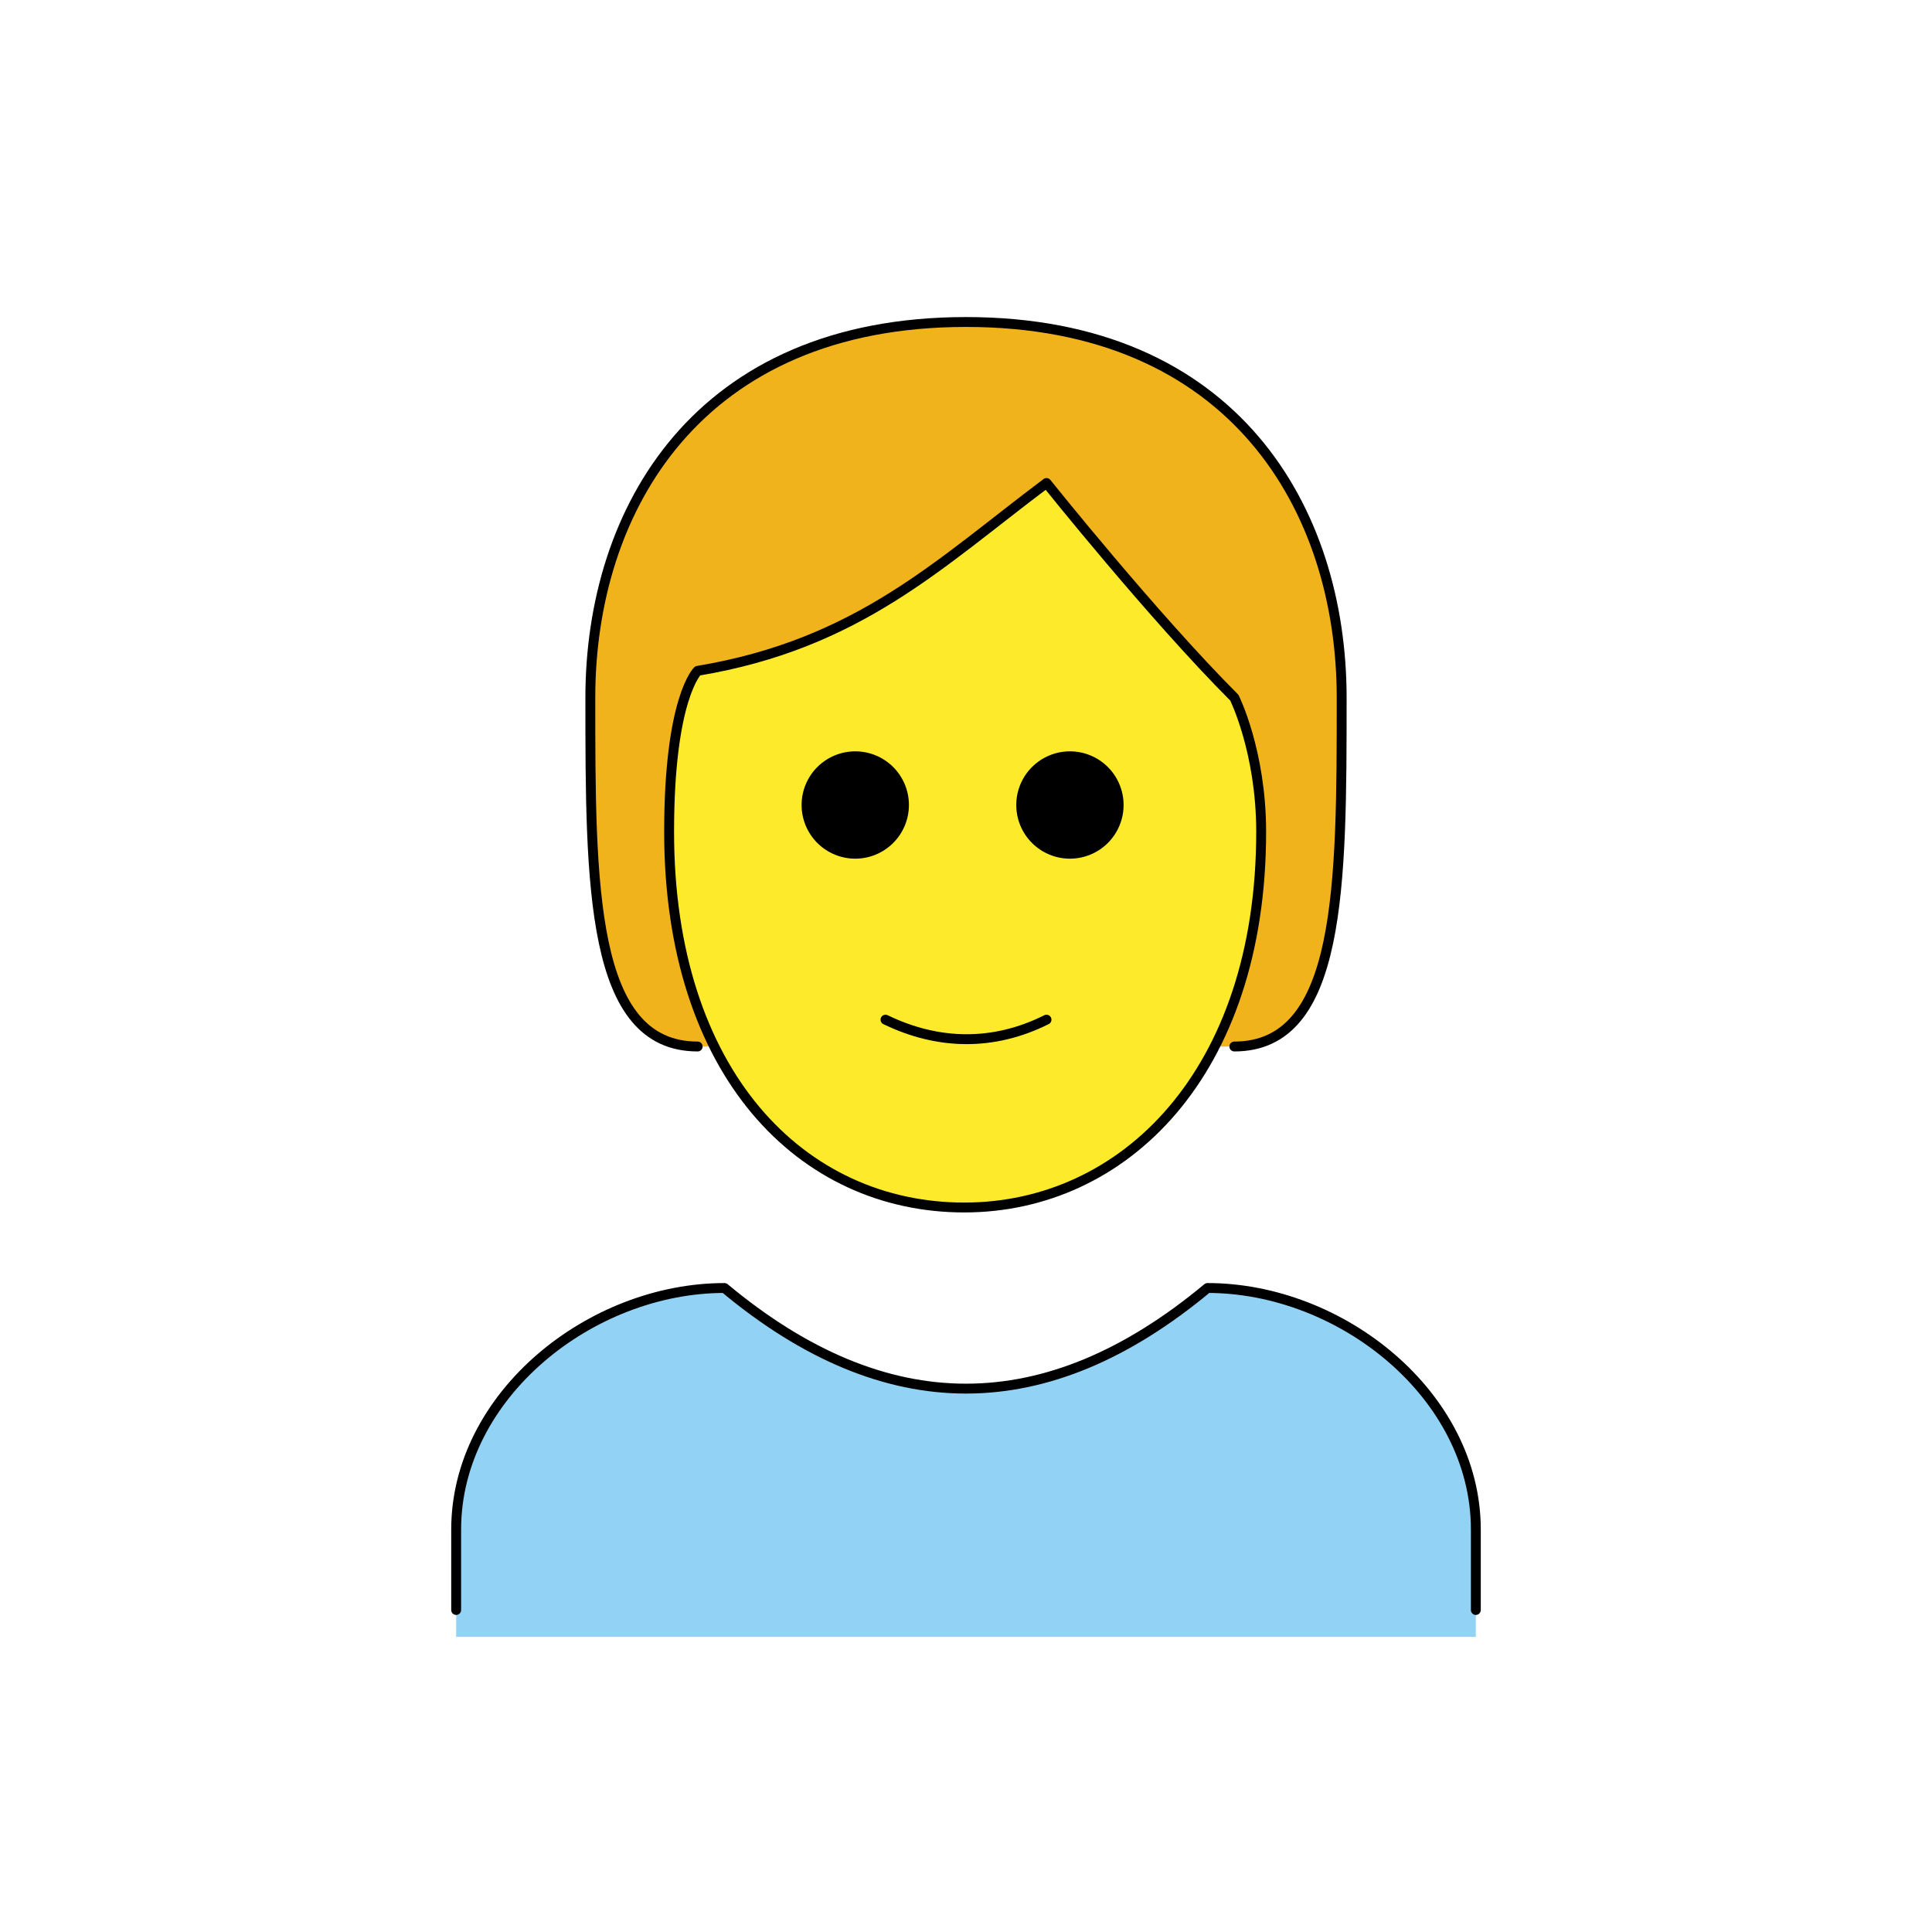 <svg width="391" height="391" viewBox="0 0 391 391" fill="none" xmlns="http://www.w3.org/2000/svg">
<path d="M92.319 331.264V309.542C92.319 282.421 119.516 260.667 146.625 260.667C179.208 287.819 211.792 287.819 244.375 260.667C271.495 260.667 298.68 282.421 298.68 309.542V331.264" fill="#92D3F5"/>
<path d="M141.194 211.792C119.472 211.792 119.472 179.208 119.472 141.194C119.472 103.181 141.194 65.167 195.5 65.167C249.806 65.167 271.528 103.181 271.528 141.194C271.528 179.208 271.528 211.792 249.806 211.792" fill="#F1B31C"/>
<path d="M135.417 168.347C135.417 217.222 162.227 244.375 195.153 244.375C227.394 244.375 255.236 217.222 255.236 168.347C255.236 152.056 249.806 141.194 249.806 141.194C233.514 124.903 211.792 97.75 211.792 97.75C190.07 114.042 173.778 130.333 141.195 135.764C141.195 135.764 135.417 141.194 135.417 168.347Z" fill="#FCEA2B"/>
<path d="M141.194 211.792C119.472 211.792 119.472 179.208 119.472 141.194C119.472 103.181 141.194 65.167 195.5 65.167C249.805 65.167 271.528 103.181 271.528 141.194C271.528 179.208 271.528 211.792 249.805 211.792M92.319 325.833V309.542C92.319 282.421 119.516 260.667 146.625 260.667C179.208 287.819 211.792 287.819 244.375 260.667C271.495 260.667 298.68 282.421 298.68 309.542V325.833" stroke="black" stroke-width="2" stroke-linecap="round" stroke-linejoin="round"/>
<path d="M227.394 162.917C227.394 165.797 226.249 168.56 224.213 170.597C222.176 172.633 219.413 173.778 216.533 173.778C213.652 173.778 210.889 172.633 208.853 170.597C206.816 168.56 205.672 165.797 205.672 162.917C205.672 160.036 206.816 157.274 208.853 155.237C210.889 153.2 213.652 152.056 216.533 152.056C219.413 152.056 222.176 153.2 224.213 155.237C226.249 157.274 227.394 160.036 227.394 162.917ZM183.949 162.917C183.949 165.797 182.805 168.56 180.768 170.597C178.731 172.633 175.969 173.778 173.088 173.778C170.208 173.778 167.445 172.633 165.408 170.597C163.371 168.56 162.227 165.797 162.227 162.917C162.227 160.036 163.371 157.274 165.408 155.237C167.445 153.2 170.208 152.056 173.088 152.056C175.969 152.056 178.731 153.2 180.768 155.237C182.805 157.274 183.949 160.036 183.949 162.917Z" fill="black"/>
<path d="M135.417 168.347C135.417 217.222 162.227 244.375 195.153 244.375C227.394 244.375 255.236 217.222 255.236 168.347C255.236 152.056 249.806 141.194 249.806 141.194C233.514 124.903 211.792 97.75 211.792 97.75C190.07 114.042 173.778 130.333 141.195 135.764C141.195 135.764 135.417 141.194 135.417 168.347Z" stroke="black" stroke-width="2" stroke-linejoin="round"/>
<path d="M179.208 206.361C189.733 211.46 200.931 211.792 211.792 206.361" stroke="black" stroke-width="2" stroke-linecap="round" stroke-linejoin="round"/>
</svg>
